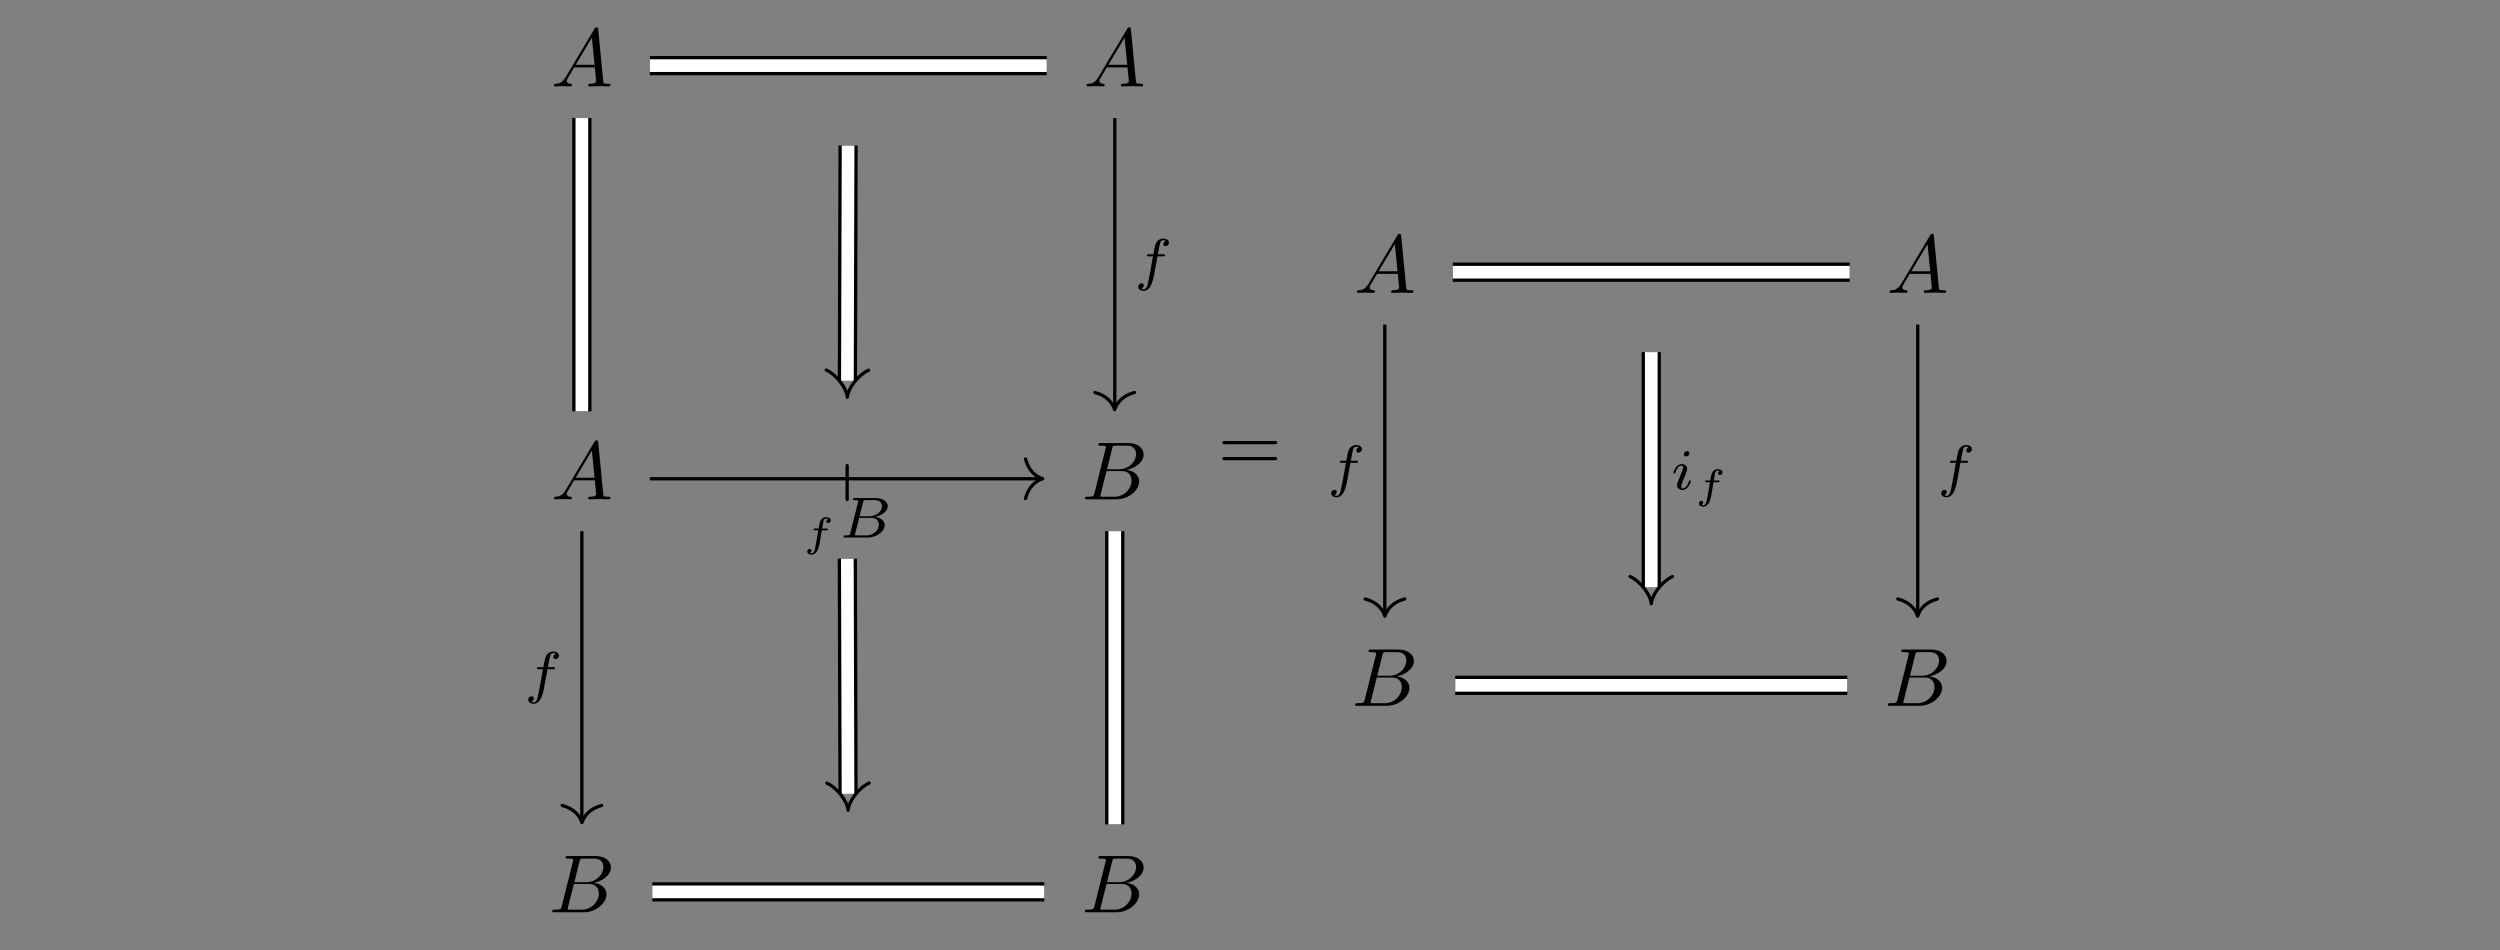 <?xml version="1.0" encoding="UTF-8"?><svg xmlns="http://www.w3.org/2000/svg" xmlns:xlink="http://www.w3.org/1999/xlink" width="299.951" height="114.031" viewBox="0 0 299.951 114.031"><rect x="0" y="0" width="299.951" height="114.031" fill="#808080" stroke="none"/><defs><g><g id="4b0139e372d72e4f598561a471915950lhktmrbw__glyph-0-0"><path d="M 1.766 -1.141 C 1.375 -0.469 0.984 -0.328 0.547 -0.312 C 0.438 -0.297 0.344 -0.297 0.344 -0.109 C 0.344 -0.047 0.391 0 0.469 0 C 0.734 0 1.047 -0.031 1.328 -0.031 C 1.656 -0.031 2 0 2.312 0 C 2.375 0 2.5 0 2.5 -0.188 C 2.5 -0.297 2.406 -0.312 2.344 -0.312 C 2.109 -0.328 1.875 -0.406 1.875 -0.656 C 1.875 -0.766 1.938 -0.875 2.016 -1.016 L 2.766 -2.281 L 5.25 -2.281 C 5.266 -2.078 5.406 -0.734 5.406 -0.625 C 5.406 -0.328 4.891 -0.312 4.688 -0.312 C 4.547 -0.312 4.453 -0.312 4.453 -0.109 C 4.453 0 4.578 0 4.594 0 C 5 0 5.422 -0.031 5.828 -0.031 C 6.078 -0.031 6.688 0 6.938 0 C 7 0 7.125 0 7.125 -0.203 C 7.125 -0.312 7.016 -0.312 6.891 -0.312 C 6.281 -0.312 6.281 -0.375 6.25 -0.656 L 5.656 -6.828 C 5.625 -7.031 5.625 -7.078 5.453 -7.078 C 5.297 -7.078 5.266 -7 5.203 -6.906 Z M 2.953 -2.594 L 4.891 -5.844 L 5.219 -2.594 Z M 2.953 -2.594 "/></g><g id="4b0139e372d72e4f598561a471915950lhktmrbw__glyph-0-1"><path d="M 1.578 -0.766 C 1.484 -0.391 1.469 -0.312 0.688 -0.312 C 0.516 -0.312 0.422 -0.312 0.422 -0.109 C 0.422 0 0.5 0 0.688 0 L 4.203 0 C 5.766 0 6.938 -1.172 6.938 -2.141 C 6.938 -2.844 6.359 -3.422 5.406 -3.531 C 6.422 -3.719 7.469 -4.438 7.469 -5.375 C 7.469 -6.109 6.812 -6.75 5.625 -6.75 L 2.312 -6.75 C 2.125 -6.75 2.031 -6.75 2.031 -6.547 C 2.031 -6.438 2.109 -6.438 2.297 -6.438 C 2.328 -6.438 2.516 -6.438 2.672 -6.422 C 2.859 -6.406 2.938 -6.391 2.938 -6.266 C 2.938 -6.219 2.938 -6.188 2.906 -6.078 Z M 3.078 -3.609 L 3.688 -6.062 C 3.766 -6.406 3.797 -6.438 4.219 -6.438 L 5.484 -6.438 C 6.359 -6.438 6.562 -5.859 6.562 -5.422 C 6.562 -4.547 5.719 -3.609 4.516 -3.609 Z M 2.625 -0.312 C 2.484 -0.312 2.469 -0.312 2.406 -0.312 C 2.312 -0.328 2.281 -0.328 2.281 -0.422 C 2.281 -0.438 2.281 -0.469 2.328 -0.641 L 3.016 -3.391 L 4.875 -3.391 C 5.828 -3.391 6.016 -2.672 6.016 -2.234 C 6.016 -1.266 5.141 -0.312 3.969 -0.312 Z M 2.625 -0.312 "/></g><g id="4b0139e372d72e4f598561a471915950lhktmrbw__glyph-1-0"><path d="M 2.812 -2.734 L 3.5 -2.734 C 3.641 -2.734 3.719 -2.734 3.719 -2.891 C 3.719 -2.984 3.641 -2.984 3.516 -2.984 L 2.859 -2.984 C 3.031 -3.859 3.078 -4.188 3.141 -4.375 C 3.172 -4.531 3.328 -4.672 3.484 -4.672 C 3.5 -4.672 3.688 -4.672 3.812 -4.594 C 3.531 -4.5 3.516 -4.25 3.516 -4.219 C 3.516 -4.062 3.625 -3.953 3.781 -3.953 C 3.969 -3.953 4.188 -4.125 4.188 -4.375 C 4.188 -4.703 3.844 -4.875 3.484 -4.875 C 3.188 -4.875 2.844 -4.703 2.656 -4.359 C 2.516 -4.094 2.469 -3.781 2.312 -2.984 L 1.766 -2.984 C 1.641 -2.984 1.547 -2.984 1.547 -2.828 C 1.547 -2.734 1.641 -2.734 1.766 -2.734 L 2.266 -2.734 C 2.266 -2.688 1.828 -0.203 1.656 0.547 C 1.625 0.688 1.516 1.219 1.172 1.219 C 1.172 1.219 1 1.219 0.875 1.141 C 1.156 1.047 1.172 0.797 1.172 0.75 C 1.172 0.609 1.062 0.5 0.906 0.5 C 0.719 0.5 0.5 0.656 0.5 0.922 C 0.5 1.234 0.828 1.406 1.172 1.406 C 1.625 1.406 1.922 0.953 2 0.797 C 2.25 0.344 2.422 -0.516 2.422 -0.594 Z M 2.812 -2.734 "/></g><g id="4b0139e372d72e4f598561a471915950lhktmrbw__glyph-1-1"><path d="M 1.312 -0.547 C 1.25 -0.297 1.234 -0.25 0.703 -0.25 C 0.594 -0.25 0.5 -0.25 0.5 -0.109 C 0.5 0 0.578 0 0.703 0 L 3.391 0 C 4.547 0 5.438 -0.797 5.438 -1.484 C 5.438 -1.969 4.984 -2.391 4.25 -2.469 C 5.094 -2.625 5.797 -3.156 5.797 -3.75 C 5.797 -4.266 5.266 -4.734 4.359 -4.734 L 1.844 -4.734 C 1.703 -4.734 1.625 -4.734 1.625 -4.578 C 1.625 -4.484 1.703 -4.484 1.844 -4.484 C 1.844 -4.484 1.984 -4.484 2.109 -4.469 C 2.25 -4.453 2.266 -4.438 2.266 -4.375 C 2.266 -4.359 2.266 -4.312 2.234 -4.219 Z M 2.422 -2.547 L 2.844 -4.25 C 2.906 -4.453 2.906 -4.484 3.203 -4.484 L 4.25 -4.484 C 4.953 -4.484 5.109 -4.016 5.109 -3.75 C 5.109 -3.188 4.484 -2.547 3.562 -2.547 Z M 2.094 -0.25 C 1.875 -0.25 1.875 -0.25 1.875 -0.312 C 1.875 -0.328 1.875 -0.359 1.891 -0.469 L 2.375 -2.359 L 3.844 -2.359 C 4.5 -2.359 4.734 -1.938 4.734 -1.531 C 4.734 -0.844 4.047 -0.25 3.203 -0.25 Z M 2.094 -0.25 "/></g><g id="4b0139e372d72e4f598561a471915950lhktmrbw__glyph-1-2"><path d="M 2.25 -4.328 C 2.25 -4.438 2.156 -4.594 1.969 -4.594 C 1.781 -4.594 1.578 -4.406 1.578 -4.203 C 1.578 -4.094 1.672 -3.953 1.859 -3.953 C 2.062 -3.953 2.25 -4.141 2.25 -4.328 Z M 0.828 -0.812 C 0.797 -0.719 0.766 -0.641 0.766 -0.516 C 0.766 -0.188 1.047 0.062 1.422 0.062 C 2.125 0.062 2.422 -0.891 2.422 -0.984 C 2.422 -1.078 2.328 -1.078 2.312 -1.078 C 2.219 -1.078 2.203 -1.031 2.188 -0.969 C 2.016 -0.406 1.719 -0.125 1.453 -0.125 C 1.312 -0.125 1.281 -0.219 1.281 -0.359 C 1.281 -0.531 1.328 -0.656 1.391 -0.812 C 1.453 -1 1.531 -1.188 1.609 -1.359 C 1.672 -1.531 1.922 -2.156 1.938 -2.25 C 1.969 -2.312 1.984 -2.391 1.984 -2.469 C 1.984 -2.797 1.703 -3.047 1.328 -3.047 C 0.641 -3.047 0.328 -2.109 0.328 -2 C 0.328 -1.906 0.422 -1.906 0.438 -1.906 C 0.547 -1.906 0.547 -1.938 0.562 -2.016 C 0.75 -2.609 1.047 -2.859 1.312 -2.859 C 1.422 -2.859 1.484 -2.797 1.484 -2.609 C 1.484 -2.453 1.438 -2.359 1.266 -1.922 Z M 0.828 -0.812 "/></g><g id="4b0139e372d72e4f598561a471915950lhktmrbw__glyph-2-0"><path d="M 2.344 -1.906 L 2.906 -1.906 C 3 -1.906 3.016 -1.906 3.031 -1.938 C 3.062 -1.953 3.078 -2.016 3.078 -2.047 C 3.078 -2.125 3 -2.125 2.922 -2.125 L 2.391 -2.125 C 2.453 -2.5 2.547 -3.125 2.609 -3.188 C 2.688 -3.281 2.766 -3.312 2.844 -3.312 C 2.875 -3.312 2.984 -3.312 3.094 -3.266 C 2.891 -3.172 2.891 -3 2.891 -2.984 C 2.891 -2.859 2.984 -2.781 3.109 -2.781 C 3.234 -2.781 3.422 -2.891 3.422 -3.094 C 3.422 -3.391 3.094 -3.484 2.859 -3.484 C 2.234 -3.484 2.109 -2.891 2.062 -2.672 C 2.016 -2.453 2.047 -2.594 1.953 -2.125 L 1.516 -2.125 C 1.422 -2.125 1.344 -2.125 1.344 -1.984 C 1.344 -1.906 1.406 -1.906 1.5 -1.906 L 1.922 -1.906 C 1.828 -1.422 1.625 -0.047 1.484 0.469 C 1.453 0.594 1.344 0.844 1.141 0.844 C 1.109 0.844 1 0.844 0.922 0.797 C 1.047 0.734 1.109 0.609 1.109 0.516 C 1.109 0.391 1.016 0.312 0.906 0.312 C 0.766 0.312 0.594 0.422 0.594 0.625 C 0.594 0.938 0.953 1.016 1.141 1.016 C 1.422 1.016 1.641 0.781 1.75 0.625 C 1.953 0.359 2.062 -0.297 2.078 -0.312 Z M 2.344 -1.906 "/></g><g id="4b0139e372d72e4f598561a471915950lhktmrbw__glyph-3-0"><path d="M 1.297 -3.906 C 1.297 -4.078 1.297 -4.25 1.094 -4.25 C 0.906 -4.25 0.906 -4.062 0.906 -3.906 L 0.906 -0.125 C 0.906 0.047 0.906 0.219 1.094 0.219 C 1.297 0.219 1.297 0.047 1.297 -0.125 Z M 1.297 -3.906 "/></g><g id="4b0139e372d72e4f598561a471915950lhktmrbw__glyph-4-0"><path d="M 6.781 -3.234 C 6.938 -3.234 7.125 -3.234 7.125 -3.422 C 7.125 -3.625 6.938 -3.625 6.797 -3.625 L 0.875 -3.625 C 0.734 -3.625 0.547 -3.625 0.547 -3.422 C 0.547 -3.234 0.734 -3.234 0.891 -3.234 Z M 6.797 -1.312 C 6.938 -1.312 7.125 -1.312 7.125 -1.516 C 7.125 -1.703 6.938 -1.703 6.781 -1.703 L 0.891 -1.703 C 0.734 -1.703 0.547 -1.703 0.547 -1.516 C 0.547 -1.312 0.734 -1.312 0.875 -1.312 Z M 6.797 -1.312 "/></g></g><clipPath id="4b0139e372d72e4f598561a471915950lhktmrbw__clip-0"><path d="M 69 34 L 135 34 L 135 113.07 L 69 113.07 Z M 69 34 " clip-rule="nonzero"/></clipPath><clipPath id="4b0139e372d72e4f598561a471915950lhktmrbw__clip-1"><path d="M 80 45 L 124 45 L 124 113.07 L 80 113.07 Z M 80 45 " clip-rule="nonzero"/></clipPath></defs><g fill="rgb(0%, 0%, 0%)" fill-opacity="1"><use xlink:href="#4b0139e372d72e4f598561a471915950lhktmrbw__glyph-0-0" x="66.121" y="10.366"/></g><g fill="rgb(0%, 0%, 0%)" fill-opacity="1"><use xlink:href="#4b0139e372d72e4f598561a471915950lhktmrbw__glyph-0-0" x="130.034" y="10.366"/></g><g fill="rgb(0%, 0%, 0%)" fill-opacity="1"><use xlink:href="#4b0139e372d72e4f598561a471915950lhktmrbw__glyph-0-0" x="66.121" y="59.91"/></g><g fill="rgb(0%, 0%, 0%)" fill-opacity="1"><use xlink:href="#4b0139e372d72e4f598561a471915950lhktmrbw__glyph-0-1" x="129.744" y="59.91"/></g><g fill="rgb(0%, 0%, 0%)" fill-opacity="1"><use xlink:href="#4b0139e372d72e4f598561a471915950lhktmrbw__glyph-0-1" x="65.832" y="109.455"/></g><g fill="rgb(0%, 0%, 0%)" fill-opacity="1"><use xlink:href="#4b0139e372d72e4f598561a471915950lhktmrbw__glyph-0-1" x="129.744" y="109.455"/></g><path fill="none" stroke="rgb(0%, 0%, 0%)" stroke-linecap="butt" stroke-linejoin="miter" stroke-miterlimit="10" stroke-opacity="1" stroke-width="2.329" d="M -24.004 49.054 L 24.002 49.054 " transform="matrix(0.992, 0, 0, -0.992, 101.782, 56.536)"/><path fill="none" stroke="rgb(100%, 100%, 100%)" stroke-linecap="butt" stroke-linejoin="miter" stroke-miterlimit="10" stroke-opacity="1" stroke-width="1.532" d="M -24.004 49.054 L 24.002 49.054 " transform="matrix(0.992, 0, 0, -0.992, 101.782, 56.536)"/><path fill="none" stroke="rgb(0%, 0%, 0%)" stroke-linecap="butt" stroke-linejoin="miter" stroke-miterlimit="10" stroke-opacity="1" stroke-width="2.329" d="M -32.229 42.716 L -32.229 7.249 " transform="matrix(0.992, 0, 0, -0.992, 101.782, 56.536)"/><path fill="none" stroke="rgb(100%, 100%, 100%)" stroke-linecap="butt" stroke-linejoin="miter" stroke-miterlimit="10" stroke-opacity="1" stroke-width="1.532" d="M -32.229 42.716 L -32.229 7.249 " transform="matrix(0.992, 0, 0, -0.992, 101.782, 56.536)"/><path fill="none" stroke="rgb(0%, 0%, 0%)" stroke-linecap="butt" stroke-linejoin="miter" stroke-miterlimit="10" stroke-opacity="1" stroke-width="0.398" d="M 32.228 42.716 L 32.228 7.647 " transform="matrix(0.992, 0, 0, -0.992, 101.782, 56.536)"/><path fill="none" stroke="rgb(0%, 0%, 0%)" stroke-linecap="round" stroke-linejoin="round" stroke-miterlimit="10" stroke-opacity="1" stroke-width="0.398" d="M -2.074 2.391 C -1.695 0.957 -0.848 0.279 -0.001 -0.001 C -0.848 -0.28 -1.695 -0.958 -2.074 -2.392 " transform="matrix(0, 0.992, 0.992, 0, 133.739, 49.15)"/><g fill="rgb(0%, 0%, 0%)" fill-opacity="1"><use xlink:href="#4b0139e372d72e4f598561a471915950lhktmrbw__glyph-1-0" x="136.063" y="33.491"/></g><path fill="none" stroke="rgb(0%, 0%, 0%)" stroke-linecap="butt" stroke-linejoin="miter" stroke-miterlimit="10" stroke-opacity="1" stroke-width="0.398" d="M -24.004 -0.914 L 23.313 -0.914 " transform="matrix(0.992, 0, 0, -0.992, 101.782, 56.536)"/><path fill="none" stroke="rgb(0%, 0%, 0%)" stroke-linecap="round" stroke-linejoin="round" stroke-miterlimit="10" stroke-opacity="1" stroke-width="0.398" d="M -2.071 2.391 C -1.692 0.957 -0.849 0.279 0.002 -0 C -0.849 -0.28 -1.692 -0.958 -2.071 -2.392 " transform="matrix(0.992, 0, 0, -0.992, 125.096, 57.441)"/><g fill="rgb(0%, 0%, 0%)" fill-opacity="1"><use xlink:href="#4b0139e372d72e4f598561a471915950lhktmrbw__glyph-2-0" x="96.257" y="65.538"/></g><g fill="rgb(0%, 0%, 0%)" fill-opacity="1"><use xlink:href="#4b0139e372d72e4f598561a471915950lhktmrbw__glyph-1-1" x="100.712" y="64.49"/></g><g fill="rgb(0%, 0%, 0%)" fill-opacity="1"><use xlink:href="#4b0139e372d72e4f598561a471915950lhktmrbw__glyph-3-0" x="100.54" y="59.91"/></g><path fill="none" stroke="rgb(0%, 0%, 0%)" stroke-linecap="butt" stroke-linejoin="miter" stroke-miterlimit="10" stroke-opacity="1" stroke-width="0.398" d="M -32.229 -7.248 L -32.229 -42.317 " transform="matrix(0.992, 0, 0, -0.992, 101.782, 56.536)"/><path fill="none" stroke="rgb(0%, 0%, 0%)" stroke-linecap="round" stroke-linejoin="round" stroke-miterlimit="10" stroke-opacity="1" stroke-width="0.398" d="M -2.072 2.39 C -1.694 0.956 -0.851 0.279 0 -0.001 C -0.851 -0.281 -1.694 -0.958 -2.072 -2.392 " transform="matrix(0, 0.992, 0.992, 0, 69.825, 98.695)"/><g fill="rgb(0%, 0%, 0%)" fill-opacity="1"><use xlink:href="#4b0139e372d72e4f598561a471915950lhktmrbw__glyph-1-0" x="62.874" y="83.036"/></g><path fill="none" stroke="rgb(0%, 0%, 0%)" stroke-linecap="butt" stroke-linejoin="miter" stroke-miterlimit="10" stroke-opacity="1" stroke-width="2.329" d="M 32.228 -7.248 L 32.228 -42.715 " transform="matrix(0.992, 0, 0, -0.992, 101.782, 56.536)"/><path fill="none" stroke="rgb(100%, 100%, 100%)" stroke-linecap="butt" stroke-linejoin="miter" stroke-miterlimit="10" stroke-opacity="1" stroke-width="1.532" d="M 32.228 -7.248 L 32.228 -42.715 " transform="matrix(0.992, 0, 0, -0.992, 101.782, 56.536)"/><path fill="none" stroke="rgb(0%, 0%, 0%)" stroke-linecap="butt" stroke-linejoin="miter" stroke-miterlimit="10" stroke-opacity="1" stroke-width="2.329" d="M -23.712 -50.877 L 23.711 -50.877 " transform="matrix(0.992, 0, 0, -0.992, 101.782, 56.536)"/><path fill="none" stroke="rgb(100%, 100%, 100%)" stroke-linecap="butt" stroke-linejoin="miter" stroke-miterlimit="10" stroke-opacity="1" stroke-width="1.532" d="M -23.712 -50.877 L 23.711 -50.877 " transform="matrix(0.992, 0, 0, -0.992, 101.782, 56.536)"/><path fill="none" stroke="rgb(0%, 0%, 0%)" stroke-linecap="butt" stroke-linejoin="miter" stroke-miterlimit="10" stroke-opacity="1" stroke-width="2.329" d="M -0.028 39.391 L -0.111 10.936 " transform="matrix(0.992, 0, 0, -0.992, 101.782, 56.536)"/><path fill="none" stroke="rgb(100%, 100%, 100%)" stroke-linecap="butt" stroke-linejoin="miter" stroke-miterlimit="10" stroke-opacity="1" stroke-width="1.532" d="M -0.028 39.391 L -0.111 10.936 " transform="matrix(0.992, 0, 0, -0.992, 101.782, 56.536)"/><path fill="none" stroke="rgb(0%, 0%, 0%)" stroke-linecap="round" stroke-linejoin="round" stroke-miterlimit="10" stroke-opacity="1" stroke-width="0.398" d="M -1.294 2.557 C -0.664 1.208 1.022 0.047 1.987 -0.002 C 1.022 -0.048 -0.665 -1.207 -1.295 -2.556 " transform="matrix(-0.003, 0.992, 0.992, 0.003, 101.672, 45.69)"/><g clip-path="url(#4b0139e372d72e4f598561a471915950lhktmrbw__clip-0)"><path fill="none" stroke="rgb(0%, 0%, 0%)" stroke-linecap="butt" stroke-linejoin="miter" stroke-miterlimit="10" stroke-opacity="1" stroke-width="2.329" d="M -0.119 -10.577 L -0.036 -39.028 " transform="matrix(0.992, 0, 0, -0.992, 101.782, 56.536)"/></g><g clip-path="url(#4b0139e372d72e4f598561a471915950lhktmrbw__clip-1)"><path fill="none" stroke="rgb(100%, 100%, 100%)" stroke-linecap="butt" stroke-linejoin="miter" stroke-miterlimit="10" stroke-opacity="1" stroke-width="1.532" d="M -0.119 -10.577 L -0.036 -39.028 " transform="matrix(0.992, 0, 0, -0.992, 101.782, 56.536)"/></g><path fill="none" stroke="rgb(0%, 0%, 0%)" stroke-linecap="round" stroke-linejoin="round" stroke-miterlimit="10" stroke-opacity="1" stroke-width="0.398" d="M -1.293 2.559 C -0.667 1.206 1.024 0.047 1.989 0.001 C 1.023 -0.048 -0.666 -1.205 -1.293 -2.558 " transform="matrix(0.003, 0.992, 0.992, -0.003, 101.748, 95.235)"/><g fill="rgb(0%, 0%, 0%)" fill-opacity="1"><use xlink:href="#4b0139e372d72e4f598561a471915950lhktmrbw__glyph-4-0" x="146.109" y="56.536"/></g><g fill="rgb(0%, 0%, 0%)" fill-opacity="1"><use xlink:href="#4b0139e372d72e4f598561a471915950lhktmrbw__glyph-0-0" x="162.459" y="35.138"/></g><g fill="rgb(0%, 0%, 0%)" fill-opacity="1"><use xlink:href="#4b0139e372d72e4f598561a471915950lhktmrbw__glyph-0-0" x="226.372" y="35.138"/></g><g fill="rgb(0%, 0%, 0%)" fill-opacity="1"><use xlink:href="#4b0139e372d72e4f598561a471915950lhktmrbw__glyph-0-1" x="162.17" y="84.682"/></g><g fill="rgb(0%, 0%, 0%)" fill-opacity="1"><use xlink:href="#4b0139e372d72e4f598561a471915950lhktmrbw__glyph-0-1" x="226.083" y="84.682"/></g><path fill="none" stroke="rgb(0%, 0%, 0%)" stroke-linecap="butt" stroke-linejoin="miter" stroke-miterlimit="10" stroke-opacity="1" stroke-width="0.398" d="M -32.228 17.732 L -32.228 -17.337 " transform="matrix(0.992, 0, 0, -0.992, 198.12, 56.536)"/><path fill="none" stroke="rgb(0%, 0%, 0%)" stroke-linecap="round" stroke-linejoin="round" stroke-miterlimit="10" stroke-opacity="1" stroke-width="0.398" d="M -2.073 2.392 C -1.694 0.958 -0.851 0.28 -0 0.001 C -0.851 -0.279 -1.694 -0.957 -2.073 -2.391 " transform="matrix(0, 0.992, 0.992, 0, 166.163, 73.922)"/><g fill="rgb(0%, 0%, 0%)" fill-opacity="1"><use xlink:href="#4b0139e372d72e4f598561a471915950lhktmrbw__glyph-1-0" x="159.213" y="58.264"/></g><path fill="none" stroke="rgb(0%, 0%, 0%)" stroke-linecap="butt" stroke-linejoin="miter" stroke-miterlimit="10" stroke-opacity="1" stroke-width="2.329" d="M 24.004 24.07 L -24.002 24.07 " transform="matrix(0.992, 0, 0, -0.992, 198.12, 56.536)"/><path fill="none" stroke="rgb(100%, 100%, 100%)" stroke-linecap="butt" stroke-linejoin="miter" stroke-miterlimit="10" stroke-opacity="1" stroke-width="1.532" d="M 24.004 24.07 L -24.002 24.07 " transform="matrix(0.992, 0, 0, -0.992, 198.12, 56.536)"/><path fill="none" stroke="rgb(0%, 0%, 0%)" stroke-linecap="butt" stroke-linejoin="miter" stroke-miterlimit="10" stroke-opacity="1" stroke-width="0.398" d="M 32.229 17.732 L 32.229 -17.337 " transform="matrix(0.992, 0, 0, -0.992, 198.12, 56.536)"/><path fill="none" stroke="rgb(0%, 0%, 0%)" stroke-linecap="round" stroke-linejoin="round" stroke-miterlimit="10" stroke-opacity="1" stroke-width="0.398" d="M -2.073 2.392 C -1.694 0.958 -0.851 0.281 -0 0.001 C -0.851 -0.279 -1.694 -0.956 -2.073 -2.39 " transform="matrix(0, 0.992, 0.992, 0, 230.077, 73.922)"/><g fill="rgb(0%, 0%, 0%)" fill-opacity="1"><use xlink:href="#4b0139e372d72e4f598561a471915950lhktmrbw__glyph-1-0" x="232.401" y="58.264"/></g><path fill="none" stroke="rgb(0%, 0%, 0%)" stroke-linecap="butt" stroke-linejoin="miter" stroke-miterlimit="10" stroke-opacity="1" stroke-width="2.329" d="M -23.711 -25.897 L 23.712 -25.897 " transform="matrix(0.992, 0, 0, -0.992, 198.12, 56.536)"/><path fill="none" stroke="rgb(100%, 100%, 100%)" stroke-linecap="butt" stroke-linejoin="miter" stroke-miterlimit="10" stroke-opacity="1" stroke-width="1.532" d="M -23.711 -25.897 L 23.712 -25.897 " transform="matrix(0.992, 0, 0, -0.992, 198.12, 56.536)"/><path fill="none" stroke="rgb(0%, 0%, 0%)" stroke-linecap="butt" stroke-linejoin="miter" stroke-miterlimit="10" stroke-opacity="1" stroke-width="2.329" d="M 0.001 14.407 L 0.001 -14.044 " transform="matrix(0.992, 0, 0, -0.992, 198.12, 56.536)"/><path fill="none" stroke="rgb(100%, 100%, 100%)" stroke-linecap="butt" stroke-linejoin="miter" stroke-miterlimit="10" stroke-opacity="1" stroke-width="1.532" d="M 0.001 14.407 L 0.001 -14.044 " transform="matrix(0.992, 0, 0, -0.992, 198.12, 56.536)"/><path fill="none" stroke="rgb(0%, 0%, 0%)" stroke-linecap="round" stroke-linejoin="round" stroke-miterlimit="10" stroke-opacity="1" stroke-width="0.398" d="M -1.294 2.557 C -0.667 1.206 1.023 0.048 1.988 0.001 C 1.023 -0.047 -0.667 -1.205 -1.294 -2.556 " transform="matrix(0, 0.992, 0.992, 0, 198.12, 70.462)"/><g fill="rgb(0%, 0%, 0%)" fill-opacity="1"><use xlink:href="#4b0139e372d72e4f598561a471915950lhktmrbw__glyph-1-2" x="200.445" y="58.724"/></g><g fill="rgb(0%, 0%, 0%)" fill-opacity="1"><use xlink:href="#4b0139e372d72e4f598561a471915950lhktmrbw__glyph-2-0" x="203.24" y="59.772"/></g></svg>